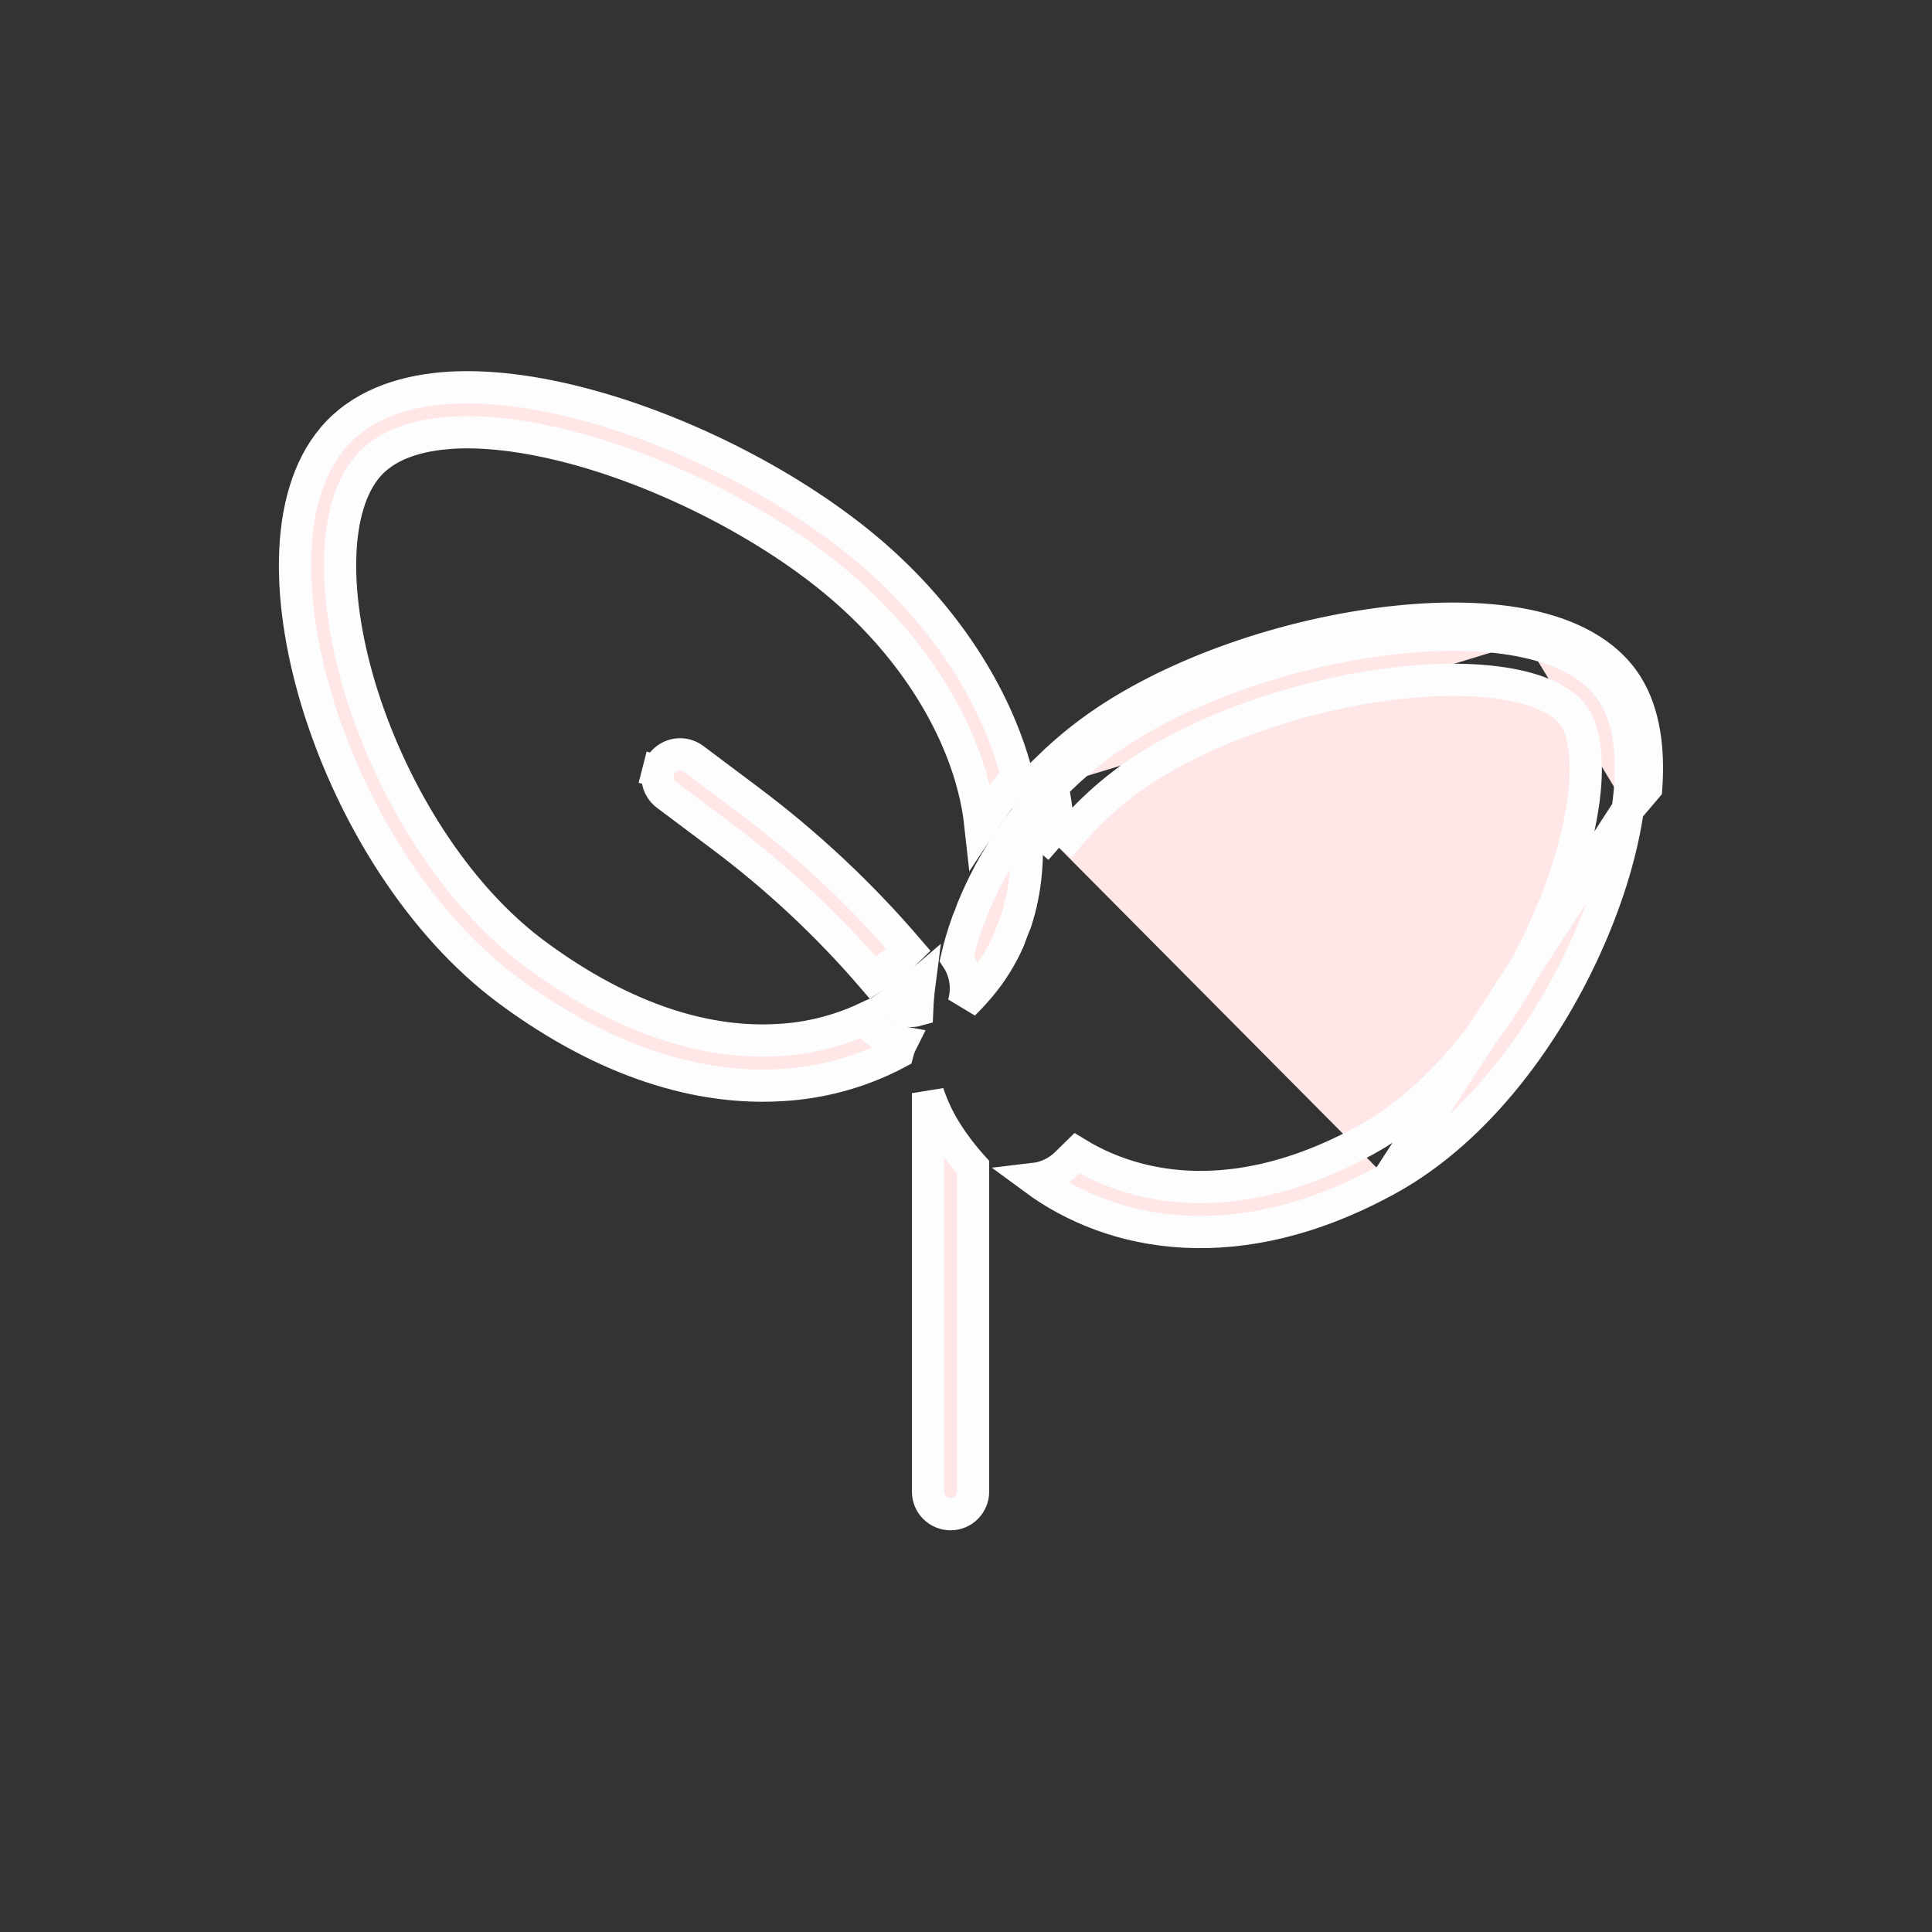 <svg width="60" height="60" viewBox="0 0 60 60" fill="none" xmlns="http://www.w3.org/2000/svg">
<rect x="0" y="0" width="60" height="60" fill="#333333" stroke="none"/>
<path d="M47.503 19.442C46.291 19.178 44.863 19.154 43.399 19.306C40.476 19.606 37.154 20.626 34.678 22.178C33.907 22.659 33.197 23.22 32.555 23.848C32.605 24.039 32.649 24.231 32.687 24.424M47.503 19.442L47.397 19.931M47.503 19.442L47.397 19.931C47.397 19.931 47.397 19.931 47.397 19.931M47.503 19.442C48.682 19.699 49.867 20.23 50.53 21.286C51.078 22.166 51.207 23.318 51.125 24.465L50.552 25.14M47.397 19.931C46.253 19.682 44.881 19.655 43.451 19.803L43.45 19.803C40.59 20.096 37.345 21.096 34.943 22.602L34.942 22.603C34.114 23.119 33.358 23.732 32.687 24.424M47.397 19.931C48.522 20.176 49.548 20.663 50.106 21.551C50.643 22.412 50.734 23.637 50.58 24.905L50.552 25.14M32.687 24.424C32.815 25.057 32.884 25.696 32.889 26.328M32.687 24.424C32.385 24.736 32.099 25.065 31.832 25.408M32.889 26.328L31.832 25.408M32.889 26.328C33.622 25.374 34.554 24.496 35.684 23.788L35.685 23.787C37.879 22.416 40.911 21.472 43.593 21.194L43.594 21.194C44.934 21.058 46.147 21.092 47.1 21.299L47.101 21.299C48.074 21.51 48.656 21.877 48.918 22.294L48.918 22.294C49.2 22.744 49.331 23.572 49.193 24.738L49.192 24.739C49.056 25.877 48.675 27.218 48.079 28.585C46.88 31.337 44.871 34.052 42.433 35.394L42.433 35.394C39.677 36.911 37.281 37.114 35.377 36.628C34.652 36.443 34.004 36.159 33.441 35.815C33.334 35.919 33.228 36.023 33.123 36.128L33.123 36.128C32.851 36.4 32.496 36.57 32.119 36.614C34.55 38.406 38.453 39.182 43.108 36.62M31.832 25.408C31.962 26.534 31.875 27.635 31.542 28.641C31.485 28.776 31.433 28.911 31.383 29.046L31.383 29.046C31.367 29.091 31.351 29.136 31.335 29.181C31.104 29.709 30.798 30.206 30.411 30.66C30.256 30.842 30.094 31.017 29.925 31.184C29.952 31.095 29.971 31.003 29.983 30.91C30.034 30.504 29.938 30.095 29.713 29.756C29.8 29.381 29.912 29.004 30.046 28.63C30.105 28.495 30.159 28.356 30.206 28.215C30.621 27.204 31.169 26.261 31.832 25.408ZM50.552 25.14C50.375 26.38 49.965 27.765 49.363 29.142L49.363 29.143C48.095 32.056 45.914 35.075 43.108 36.62M50.552 25.14L43.108 36.62M11.259 21.619L11.26 21.62C12.242 24.69 14.164 27.813 16.635 29.639C19.459 31.729 22.054 32.437 24.206 32.297C25.127 32.245 26.03 32.019 26.867 31.631C26.909 31.683 26.951 31.736 26.994 31.788L26.998 31.795L27.004 31.801C27.26 32.101 27.611 32.301 27.997 32.37C27.945 32.474 27.904 32.583 27.875 32.695C27.806 32.732 27.737 32.767 27.667 32.802C26.617 33.324 25.473 33.628 24.302 33.696L24.299 33.696C21.752 33.862 18.837 33.013 15.802 30.769C13.035 28.722 10.971 25.316 9.928 22.048C9.405 20.408 9.129 18.77 9.164 17.316C9.198 15.875 9.542 14.535 10.35 13.587C11.174 12.62 12.411 12.173 13.758 12.057C15.109 11.943 16.649 12.153 18.208 12.574L18.209 12.574C21.326 13.413 24.676 15.141 27.005 17.123C29.342 19.115 30.924 21.594 31.566 24.018L31.566 24.018C31.576 24.055 31.586 24.093 31.596 24.13C31.178 24.599 30.794 25.098 30.449 25.623C30.405 25.218 30.327 24.801 30.215 24.376L30.214 24.376C29.652 22.259 28.244 20.017 26.095 18.188C23.938 16.349 20.777 14.713 17.845 13.922L17.844 13.922C16.38 13.529 15.013 13.355 13.876 13.45L13.875 13.451C12.736 13.548 11.916 13.906 11.416 14.49L11.415 14.491C10.899 15.098 10.594 16.071 10.564 17.347C10.534 18.61 10.774 20.092 11.259 21.619ZM27.769 31.157C27.765 31.151 27.76 31.146 27.756 31.141C28.036 30.96 28.303 30.76 28.555 30.543C28.519 30.82 28.495 31.096 28.484 31.371C28.403 31.394 28.317 31.402 28.231 31.394C28.052 31.377 27.887 31.292 27.769 31.157ZM28.213 29.499C27.879 29.828 27.51 30.118 27.112 30.365C25.715 28.739 24.145 27.268 22.428 25.981L22.428 25.981L20.7 24.685C20.627 24.63 20.564 24.561 20.518 24.481C20.471 24.402 20.44 24.315 20.427 24.224C20.414 24.133 20.419 24.04 20.442 23.951L19.957 23.827L20.442 23.951C20.465 23.862 20.505 23.778 20.56 23.705C20.615 23.631 20.684 23.569 20.763 23.523C20.843 23.476 20.93 23.445 21.021 23.432C21.112 23.419 21.205 23.424 21.294 23.447C21.383 23.47 21.466 23.51 21.54 23.565L23.268 24.861C23.268 24.861 23.268 24.861 23.268 24.861C25.081 26.222 26.74 27.777 28.213 29.499ZM28.82 46.325V33.95C28.958 34.362 29.14 34.755 29.37 35.123L29.37 35.123C29.611 35.509 29.896 35.885 30.22 36.243V46.325C30.22 46.51 30.146 46.688 30.015 46.82C29.884 46.951 29.706 47.025 29.52 47.025C29.334 47.025 29.156 46.951 29.025 46.82C28.894 46.688 28.82 46.511 28.82 46.325Z" fill="#FFE7E7" stroke="#FDFDFD"/>
</svg>

